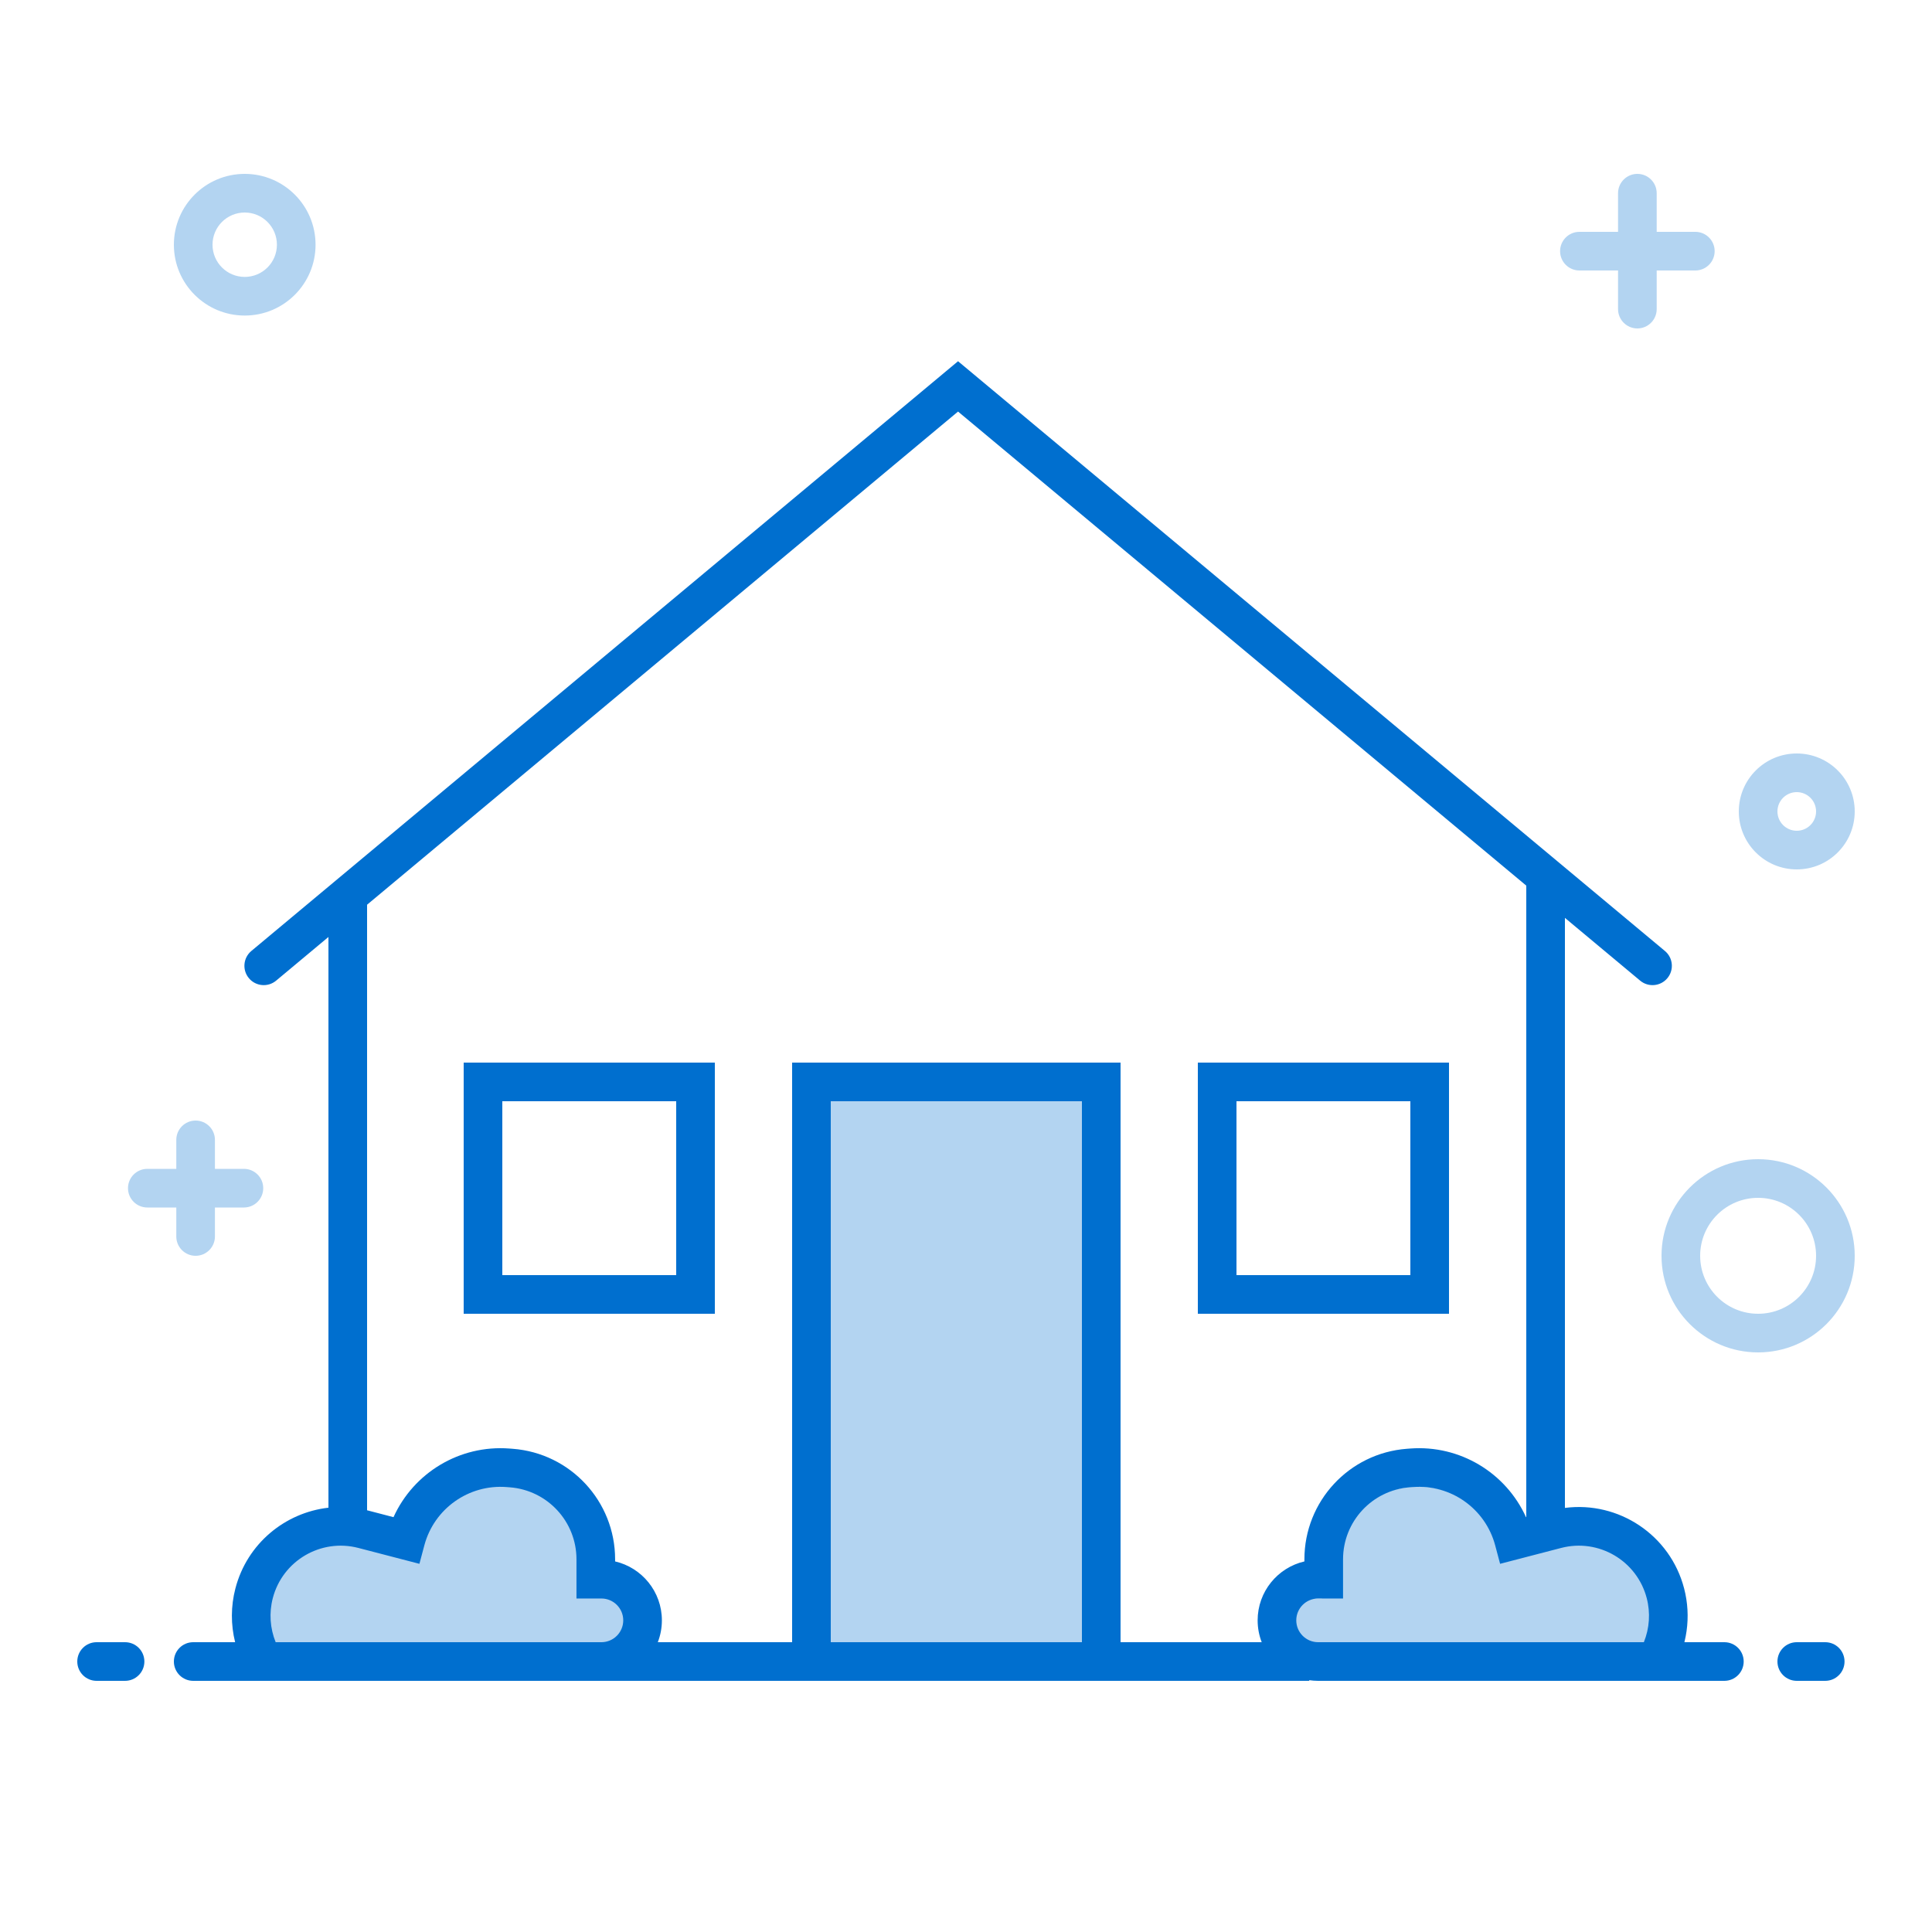 <svg width="100" height="100" viewBox="0 0 100 100" fill="none" xmlns="http://www.w3.org/2000/svg">
<rect width="100" height="100" fill="white"/>
<rect x="42" y="56" width="15" height="30" fill="#B3D4F1"/>
<path fill-rule="evenodd" clip-rule="evenodd" d="M16.329 85.853H31.202C32.338 85.853 33.259 84.932 33.259 83.796C33.259 82.66 32.338 81.739 31.202 81.739H30.838V80.95C30.838 78.338 28.827 76.167 26.223 75.969C23.826 75.786 21.638 77.336 21.017 79.659L20.999 79.726L18.678 79.122C14.742 78.099 11.552 82.37 13.651 85.853H16.329Z" fill="#B3D4F1"/>
<path fill-rule="evenodd" clip-rule="evenodd" d="M82.93 86.853H68.057C66.921 86.853 66 85.932 66 84.796C66 83.66 66.921 82.739 68.057 82.739H68.421V81.95C68.421 79.338 70.432 77.167 73.036 76.969C75.433 76.786 77.621 78.336 78.242 80.659L78.26 80.726L80.581 80.122C84.516 79.099 87.707 83.37 85.608 86.853H82.93Z" fill="#B3D4F1"/>
<path fill-rule="evenodd" clip-rule="evenodd" d="M83.75 12V10C83.75 9.448 84.198 9 84.75 9C85.302 9 85.75 9.448 85.75 10V12H87.75C88.302 12 88.75 12.448 88.75 13C88.75 13.552 88.302 14 87.75 14H85.75V16C85.75 16.552 85.302 17 84.75 17C84.198 17 83.75 16.552 83.75 16V14H81.75C81.198 14 80.75 13.552 80.75 13C80.75 12.448 81.198 12 81.75 12H83.75Z" fill="#B3D4F1"/>
<path fill-rule="evenodd" clip-rule="evenodd" d="M9.125 60.5V59C9.125 58.448 9.573 58 10.125 58C10.677 58 11.125 58.448 11.125 59V60.5H12.625C13.177 60.5 13.625 60.948 13.625 61.5C13.625 62.052 13.177 62.5 12.625 62.5H11.125V64C11.125 64.552 10.677 65 10.125 65C9.573 65 9.125 64.552 9.125 64V62.5H7.625C7.073 62.5 6.625 62.052 6.625 61.5C6.625 60.948 7.073 60.5 7.625 60.5H9.125Z" fill="#B3D4F1"/>
<path fill-rule="evenodd" clip-rule="evenodd" d="M16.333 12.667C16.333 14.692 14.692 16.333 12.667 16.333C10.642 16.333 9 14.692 9 12.667C9 10.642 10.642 9 12.667 9C14.692 9 16.333 10.642 16.333 12.667ZM11 12.667C11 13.587 11.746 14.333 12.667 14.333C13.587 14.333 14.333 13.587 14.333 12.667C14.333 11.746 13.587 11 12.667 11C11.746 11 11 11.746 11 12.667Z" fill="#B3D4F1"/>
<path fill-rule="evenodd" clip-rule="evenodd" d="M96 42C96 43.657 94.657 45 93 45C91.343 45 90 43.657 90 42C90 40.343 91.343 39 93 39C94.657 39 96 40.343 96 42ZM92 42C92 42.552 92.448 43 93 43C93.552 43 94 42.552 94 42C94 41.448 93.552 41 93 41C92.448 41 92 41.448 92 42Z" fill="#B3D4F1"/>
<path fill-rule="evenodd" clip-rule="evenodd" d="M96 65C96 67.761 93.761 70 91 70C88.239 70 86 67.761 86 65C86 62.239 88.239 60 91 60C93.761 60 96 62.239 96 65ZM88 65C88 66.657 89.343 68 91 68C92.657 68 94 66.657 94 65C94 63.343 92.657 62 91 62C89.343 62 88 63.343 88 65Z" fill="#B3D4F1"/>
<path fill-rule="evenodd" clip-rule="evenodd" d="M49.588 21.302L79 45.84V78.524L78.986 78.528C77.947 76.233 75.567 74.779 72.986 74.976L72.815 74.989C69.825 75.217 67.516 77.71 67.516 80.708V80.819C66.129 81.141 65.095 82.384 65.095 83.869C65.095 84.267 65.17 84.649 65.306 85H58V55H41V85H34.048C34.184 84.649 34.259 84.267 34.259 83.869C34.259 82.384 33.225 81.141 31.838 80.819V80.708C31.838 77.71 29.529 75.217 26.539 74.989L26.368 74.976C23.787 74.779 21.407 76.233 20.368 78.528L19.052 78.185L19 78.172V46.828L49.588 21.302ZM12.184 82.218C12.787 79.898 14.752 78.293 17 78.038V48.498L14.292 50.758C13.867 51.112 13.237 51.055 12.883 50.631C12.529 50.207 12.586 49.576 13.01 49.222L49.588 18.697L86.175 49.222C86.6 49.576 86.656 50.207 86.303 50.631C85.949 51.055 85.318 51.112 84.894 50.758L81 47.509V78.049C83.774 77.689 86.448 79.441 87.17 82.218C87.549 83.673 87.33 85.218 86.563 86.51L86.273 87H68.226C68.07 87 67.916 86.988 67.766 86.966V87H58H41H31.128H31H13.253H13.081H10C9.448 87 9 86.552 9 86C9 85.447 9.448 85 10 85H12.17C11.944 84.094 11.944 83.138 12.184 82.218ZM31.128 85C31.752 85 32.259 84.493 32.259 83.869C32.259 83.244 31.752 82.738 31.128 82.738H29.838V80.708C29.838 78.755 28.334 77.132 26.387 76.983L26.216 76.97C24.258 76.821 22.472 78.087 21.965 79.983L21.709 80.943L18.548 80.121C16.607 79.616 14.624 80.781 14.119 82.722C13.921 83.482 13.977 84.281 14.268 85H31H31.128ZM56 57V85H43V57H56ZM75 55H62V68H75V55ZM64 66V57H73V66H64ZM85.235 82.722C84.73 80.781 82.747 79.616 80.806 80.121L77.645 80.943L77.389 79.983C76.882 78.087 75.096 76.821 73.138 76.97L72.967 76.983C71.02 77.132 69.516 78.755 69.516 80.708V82.738H68.226C67.602 82.738 67.095 83.244 67.095 83.869C67.095 84.493 67.602 85 68.226 85H85.086C85.377 84.281 85.433 83.482 85.235 82.722ZM24 55H37V68H24V55ZM26 57V66H35V57H26ZM6.473 85H5C4.448 85 4 85.447 4 86C4 86.552 4.448 87 5 87H6.473C7.026 87 7.473 86.552 7.473 86C7.473 85.447 7.026 85 6.473 85Z" fill="#006FCF"/>
<path fill-rule="evenodd" clip-rule="evenodd" d="M86 85H89.253C89.806 85 90.253 85.448 90.253 86C90.253 86.552 89.806 87 89.253 87H86C85.448 87 85 86.552 85 86C85 85.448 85.448 85 86 85ZM93 85H94.473C95.026 85 95.473 85.448 95.473 86C95.473 86.552 95.026 87 94.473 87H93C92.448 87 92 86.552 92 86C92 85.448 92.448 85 93 85Z" fill="#006FCF"/>
</svg>
